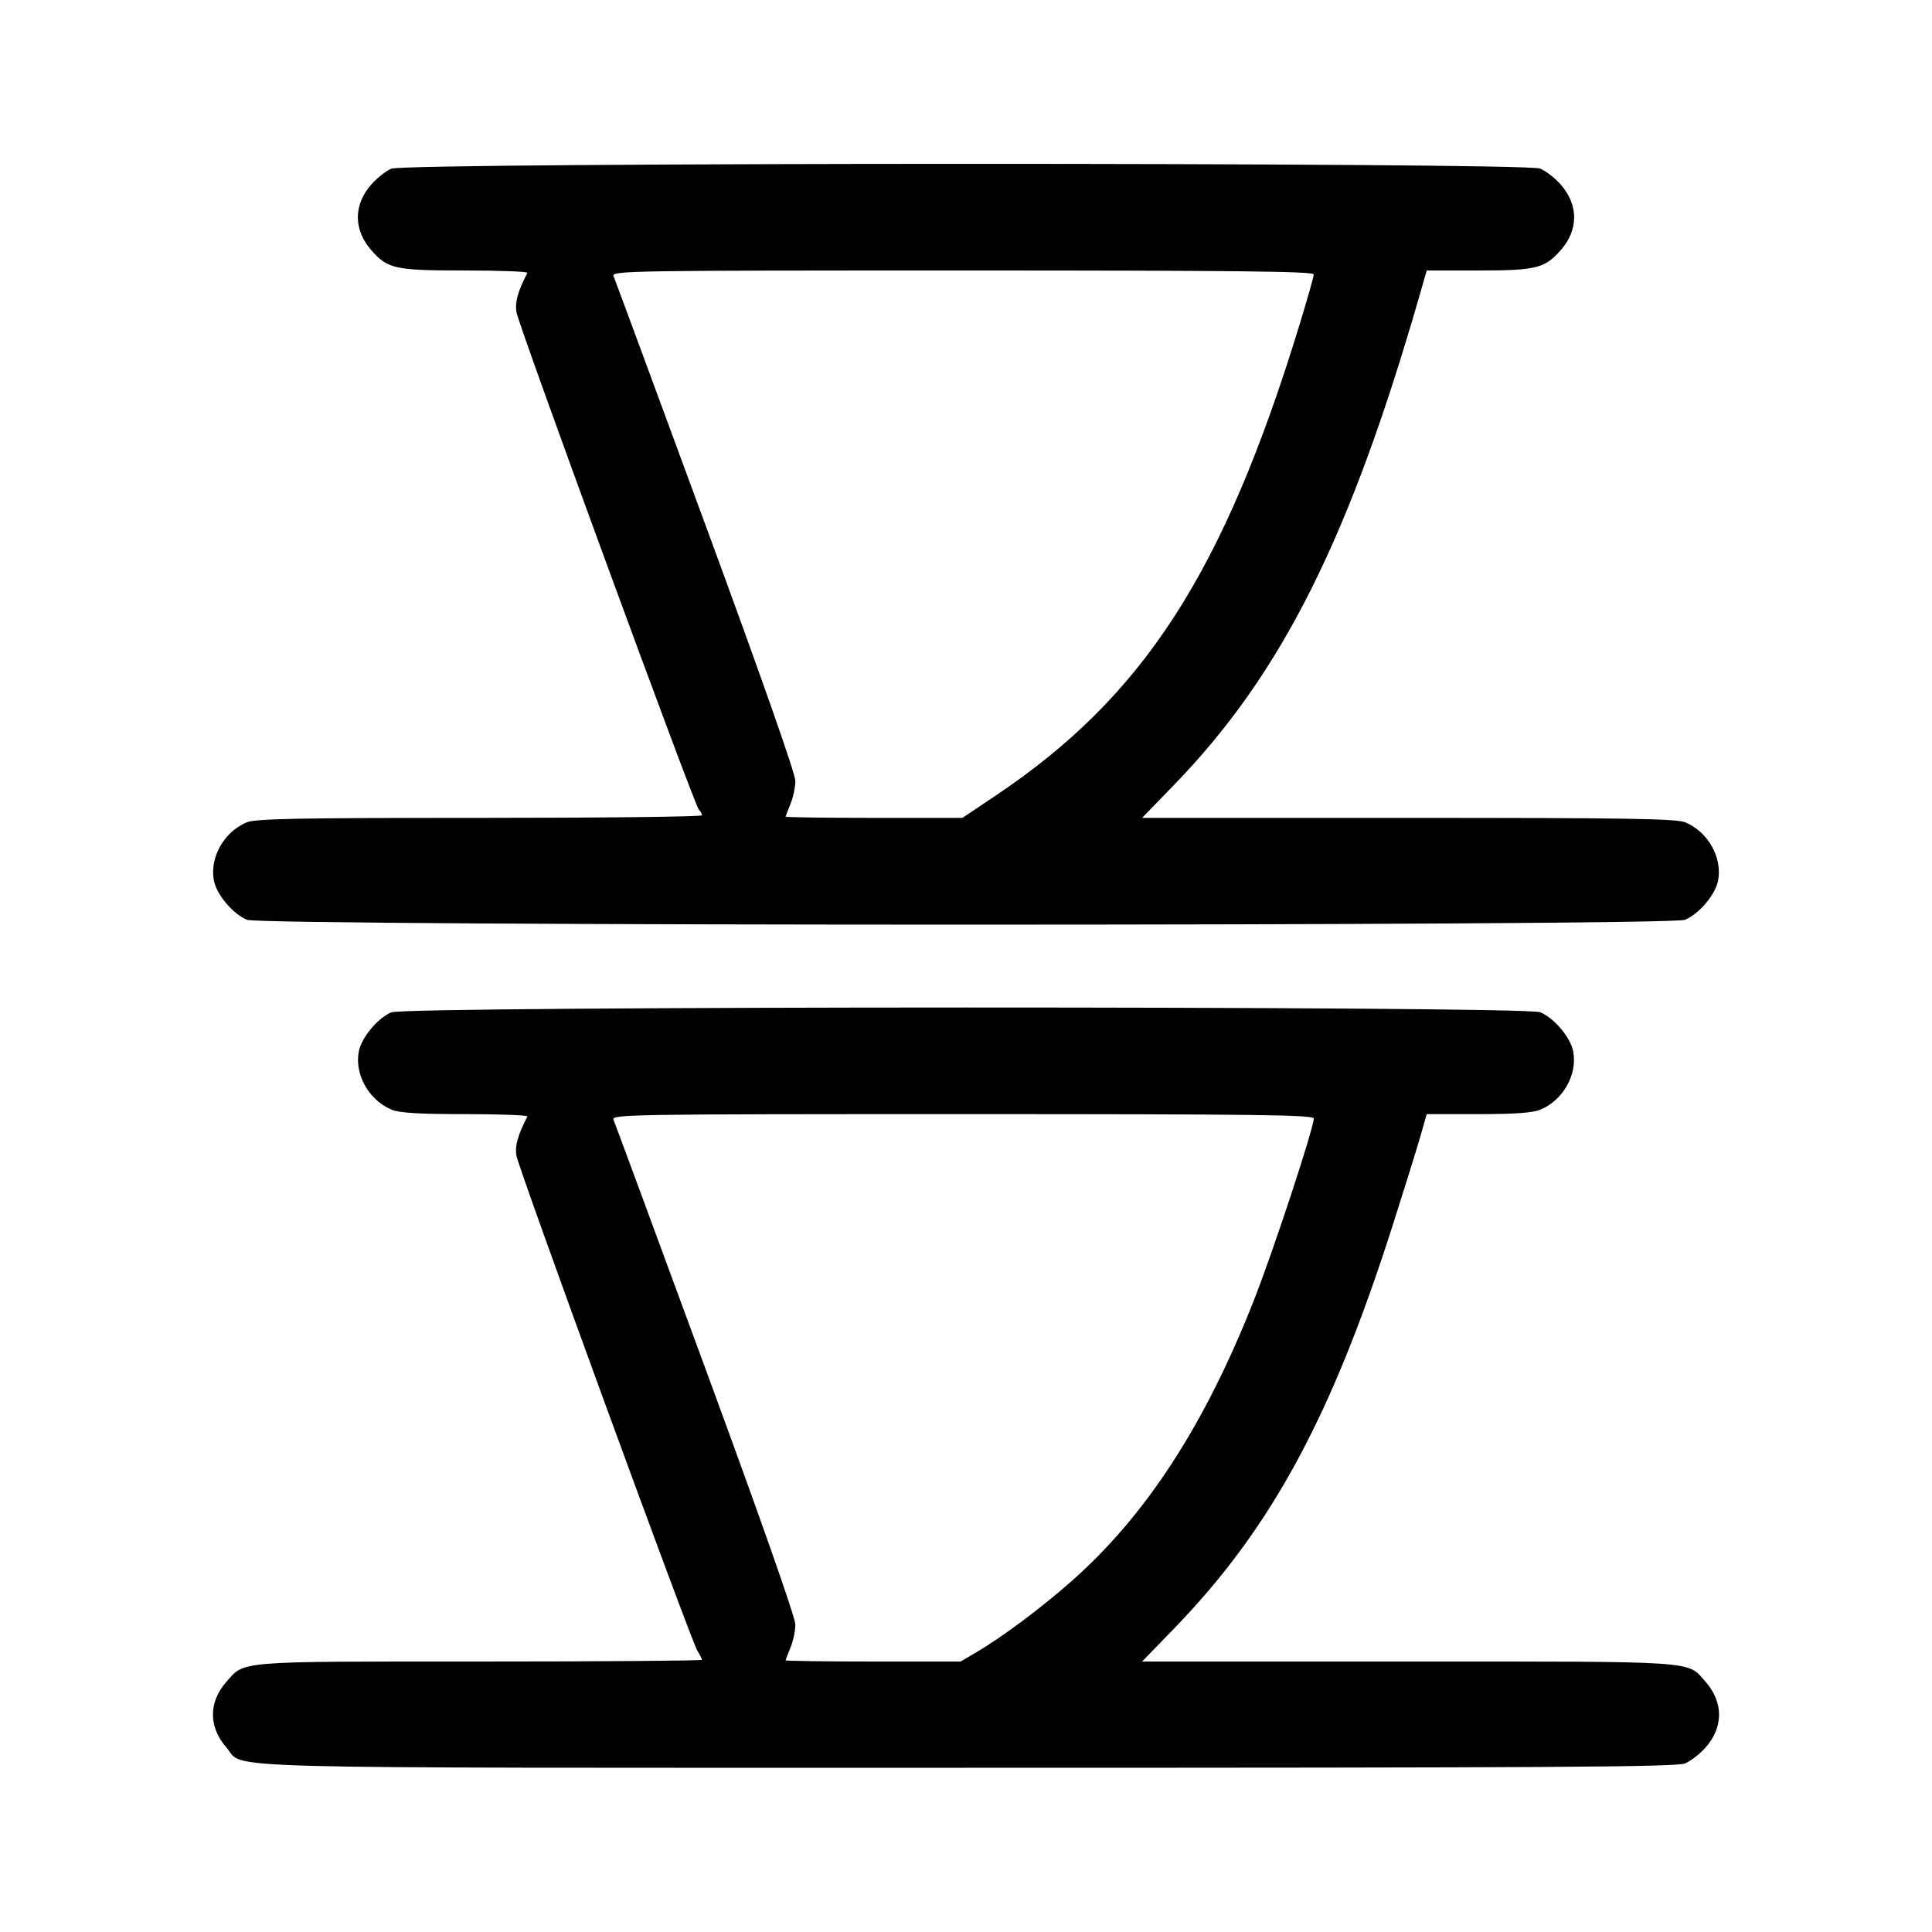 <svg width="1000" height="1000" viewBox="0 0 1000 1000" version="1.1" id="svg5" sodipodi:docname="棉.svg" inkscape:version="1.2.1 (9c6d41e410, 2022-07-14)" xmlns:inkscape="http://www.inkscape.org/namespaces/inkscape" xmlns:sodipodi="http://sodipodi.sourceforge.net/DTD/sodipodi-0.dtd" xmlns="http://www.w3.org/2000/svg" xmlns:svg="http://www.w3.org/2000/svg"><path d="M202.469 87.323 C 199.702 88.528,195.051 92.233,192.135 95.555 C 182.885 106.090,182.916 118.946,192.217 129.539 C 200.711 139.213,204.374 140.000,240.919 140.000 C 258.900 140.000,273.322 140.563,272.968 141.250 C 267.959 150.981,266.462 156.366,267.318 161.580 C 268.498 168.771,359.407 416.741,361.706 419.040 C 362.601 419.935,363.333 421.267,363.333 422.000 C 363.333 422.733,311.559 423.333,248.280 423.333 C 153.863 423.333,132.232 423.749,127.685 425.648 C 115.943 430.555,108.464 443.790,110.700 455.708 C 112.070 463.010,120.479 473.007,127.837 476.082 C 135.864 479.435,864.136 479.435,872.163 476.082 C 879.521 473.007,887.930 463.010,889.300 455.708 C 891.536 443.790,884.057 430.555,872.315 425.648 C 867.738 423.736,842.801 423.333,728.962 423.333 L 591.151 423.333 607.710 406.250 C 663.483 348.713,698.704 278.387,735.002 152.083 L 738.474 140.000 765.124 140.000 C 795.171 140.000,799.546 138.920,807.860 129.451 C 817.115 118.910,817.086 106.056,807.783 95.461 C 804.906 92.184,800.127 88.490,797.163 87.252 C 789.275 83.956,210.037 84.025,202.469 87.323 M680.000 142.027 C 680.000 143.141,676.583 155.196,672.407 168.815 C 633.217 296.616,591.955 360.448,515.328 411.821 L 498.155 423.333 452.411 423.333 C 427.252 423.333,406.667 423.050,406.667 422.704 C 406.667 422.357,407.792 419.381,409.167 416.090 C 410.542 412.800,411.667 407.419,411.667 404.135 C 411.667 400.445,393.922 349.934,365.246 271.998 C 339.715 202.607,318.260 144.521,317.568 142.917 C 316.374 140.149,325.601 140.000,498.155 140.000 C 639.801 140.000,680.000 140.448,680.000 142.027 M202.469 523.989 C 195.372 527.081,187.035 537.176,185.700 544.292 C 183.464 556.210,190.943 569.445,202.685 574.352 C 206.775 576.060,216.789 576.667,240.919 576.667 C 258.900 576.667,273.322 577.229,272.968 577.917 C 268.048 587.474,266.460 593.079,267.265 598.043 C 268.380 604.913,357.685 849.261,361.005 854.525 C 362.286 856.555,363.333 858.617,363.333 859.108 C 363.333 859.599,311.559 860.000,248.280 860.000 C 121.538 860.000,126.772 859.579,117.140 870.549 C 107.885 881.090,107.914 893.944,117.217 904.539 C 127.124 915.823,97.028 915.000,500.000 915.000 C 804.278 915.000,867.692 914.616,872.163 912.748 C 875.127 911.510,879.941 907.776,882.860 904.451 C 892.115 893.910,892.086 881.056,882.783 870.461 C 873.156 859.497,880.554 860.000,728.962 860.000 L 591.151 860.000 607.710 842.917 C 657.797 791.246,689.069 733.652,720.607 635.000 C 726.614 616.208,733.092 595.396,735.002 588.750 L 738.474 576.667 765.124 576.667 C 784.097 576.667,793.370 576.000,797.315 574.352 C 809.057 569.445,816.536 556.210,814.300 544.292 C 812.930 536.990,804.521 526.993,797.163 523.918 C 789.275 520.622,210.037 520.692,202.469 523.989 M680.000 578.923 C 680.000 583.990,659.015 647.688,648.897 673.333 C 623.560 737.555,593.229 784.270,554.813 818.241 C 538.858 832.350,518.580 847.481,504.854 855.521 L 497.207 860.000 451.937 860.000 C 427.038 860.000,406.667 859.717,406.667 859.370 C 406.667 859.024,407.792 856.048,409.167 852.757 C 410.542 849.466,411.667 844.103,411.667 840.838 C 411.667 837.197,393.716 786.112,365.236 708.701 C 339.700 639.291,318.245 581.188,317.558 579.583 C 316.374 576.816,325.605 576.667,498.155 576.667 C 649.972 576.667,680.000 577.039,680.000 578.923 " stroke="none" fill-rule="evenodd" fill="#000000"></path></svg>